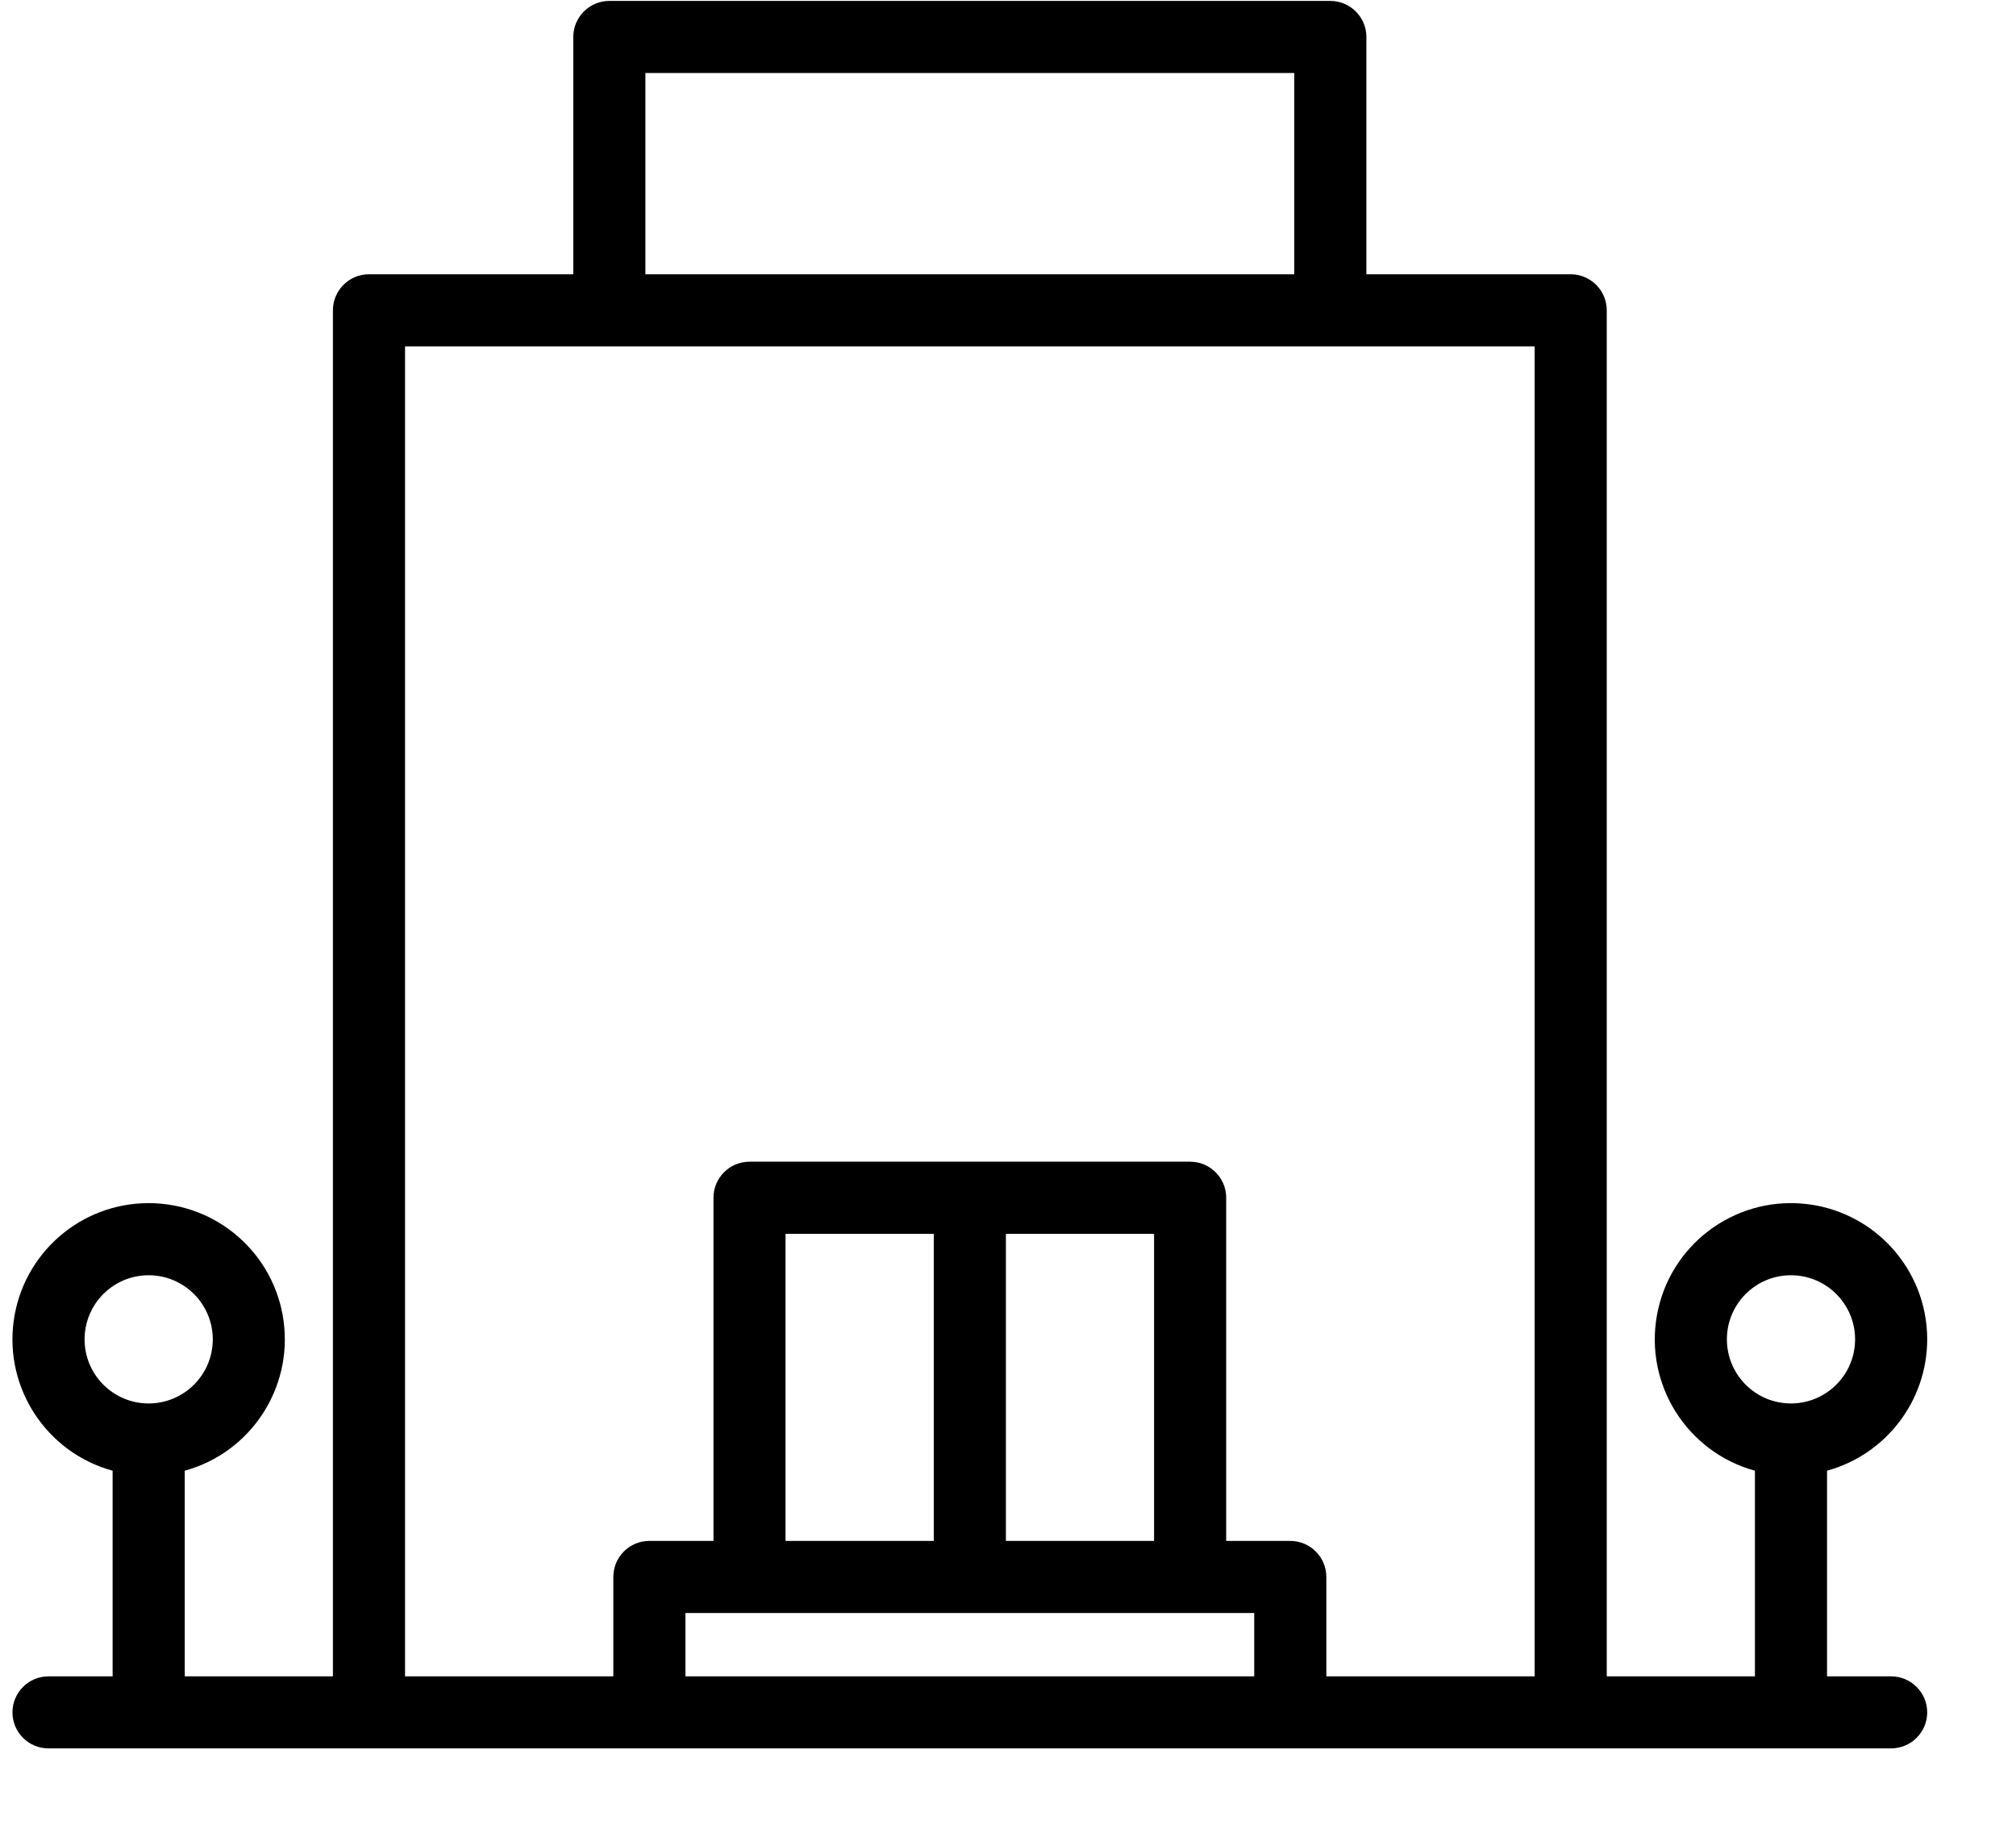 <svg width="22" height="20" viewBox="0 0 22 20" fill="none" xmlns="http://www.w3.org/2000/svg">
<path d="M21.031 14.616C21.031 13.846 20.444 13.204 19.677 13.135C18.911 13.066 18.218 13.594 18.082 14.351C17.945 15.108 18.409 15.845 19.151 16.049V18.293H17.534V3.386C17.534 3.169 17.357 2.993 17.14 2.993H14.911V0.404C14.911 0.187 14.735 0.01 14.517 0.01H6.649C6.432 0.01 6.256 0.187 6.256 0.404V2.993H4.026C3.809 2.993 3.633 3.169 3.633 3.386V18.293H2.016V16.049C2.733 15.852 3.194 15.154 3.095 14.417C2.996 13.679 2.366 13.129 1.622 13.129C0.878 13.129 0.249 13.679 0.149 14.417C0.05 15.154 0.511 15.852 1.229 16.049V18.293H0.529C0.312 18.293 0.136 18.469 0.136 18.686C0.136 18.903 0.312 19.079 0.529 19.079H20.637C20.854 19.079 21.031 18.903 21.031 18.686C21.031 18.469 20.854 18.293 20.637 18.293H19.938V16.049C20.583 15.871 21.03 15.285 21.031 14.616ZM0.923 14.616C0.923 14.229 1.236 13.916 1.622 13.916C2.008 13.916 2.322 14.229 2.322 14.616C2.322 15.002 2.008 15.315 1.622 15.315C1.236 15.315 0.923 15.002 0.923 14.616ZM7.043 0.797H14.124V2.993H7.043V0.797ZM4.42 3.78H16.747V18.293H14.474V17.209C14.474 16.991 14.297 16.815 14.08 16.815H13.381V13.07C13.381 12.853 13.205 12.677 12.987 12.677H8.179C7.962 12.677 7.786 12.853 7.786 13.07V16.815H7.086C6.869 16.815 6.693 16.991 6.693 17.209V18.293H4.42V3.78ZM12.594 16.815H10.977V13.464H12.594V16.815ZM10.19 16.815H8.572V13.464H10.19V16.815ZM13.687 17.602V18.293H7.48V17.602H13.687ZM18.845 14.616C18.845 14.229 19.158 13.916 19.544 13.916C19.93 13.916 20.244 14.229 20.244 14.616C20.244 15.002 19.93 15.315 19.544 15.315C19.158 15.315 18.846 15.002 18.845 14.616Z" fill="black"/>
</svg>
